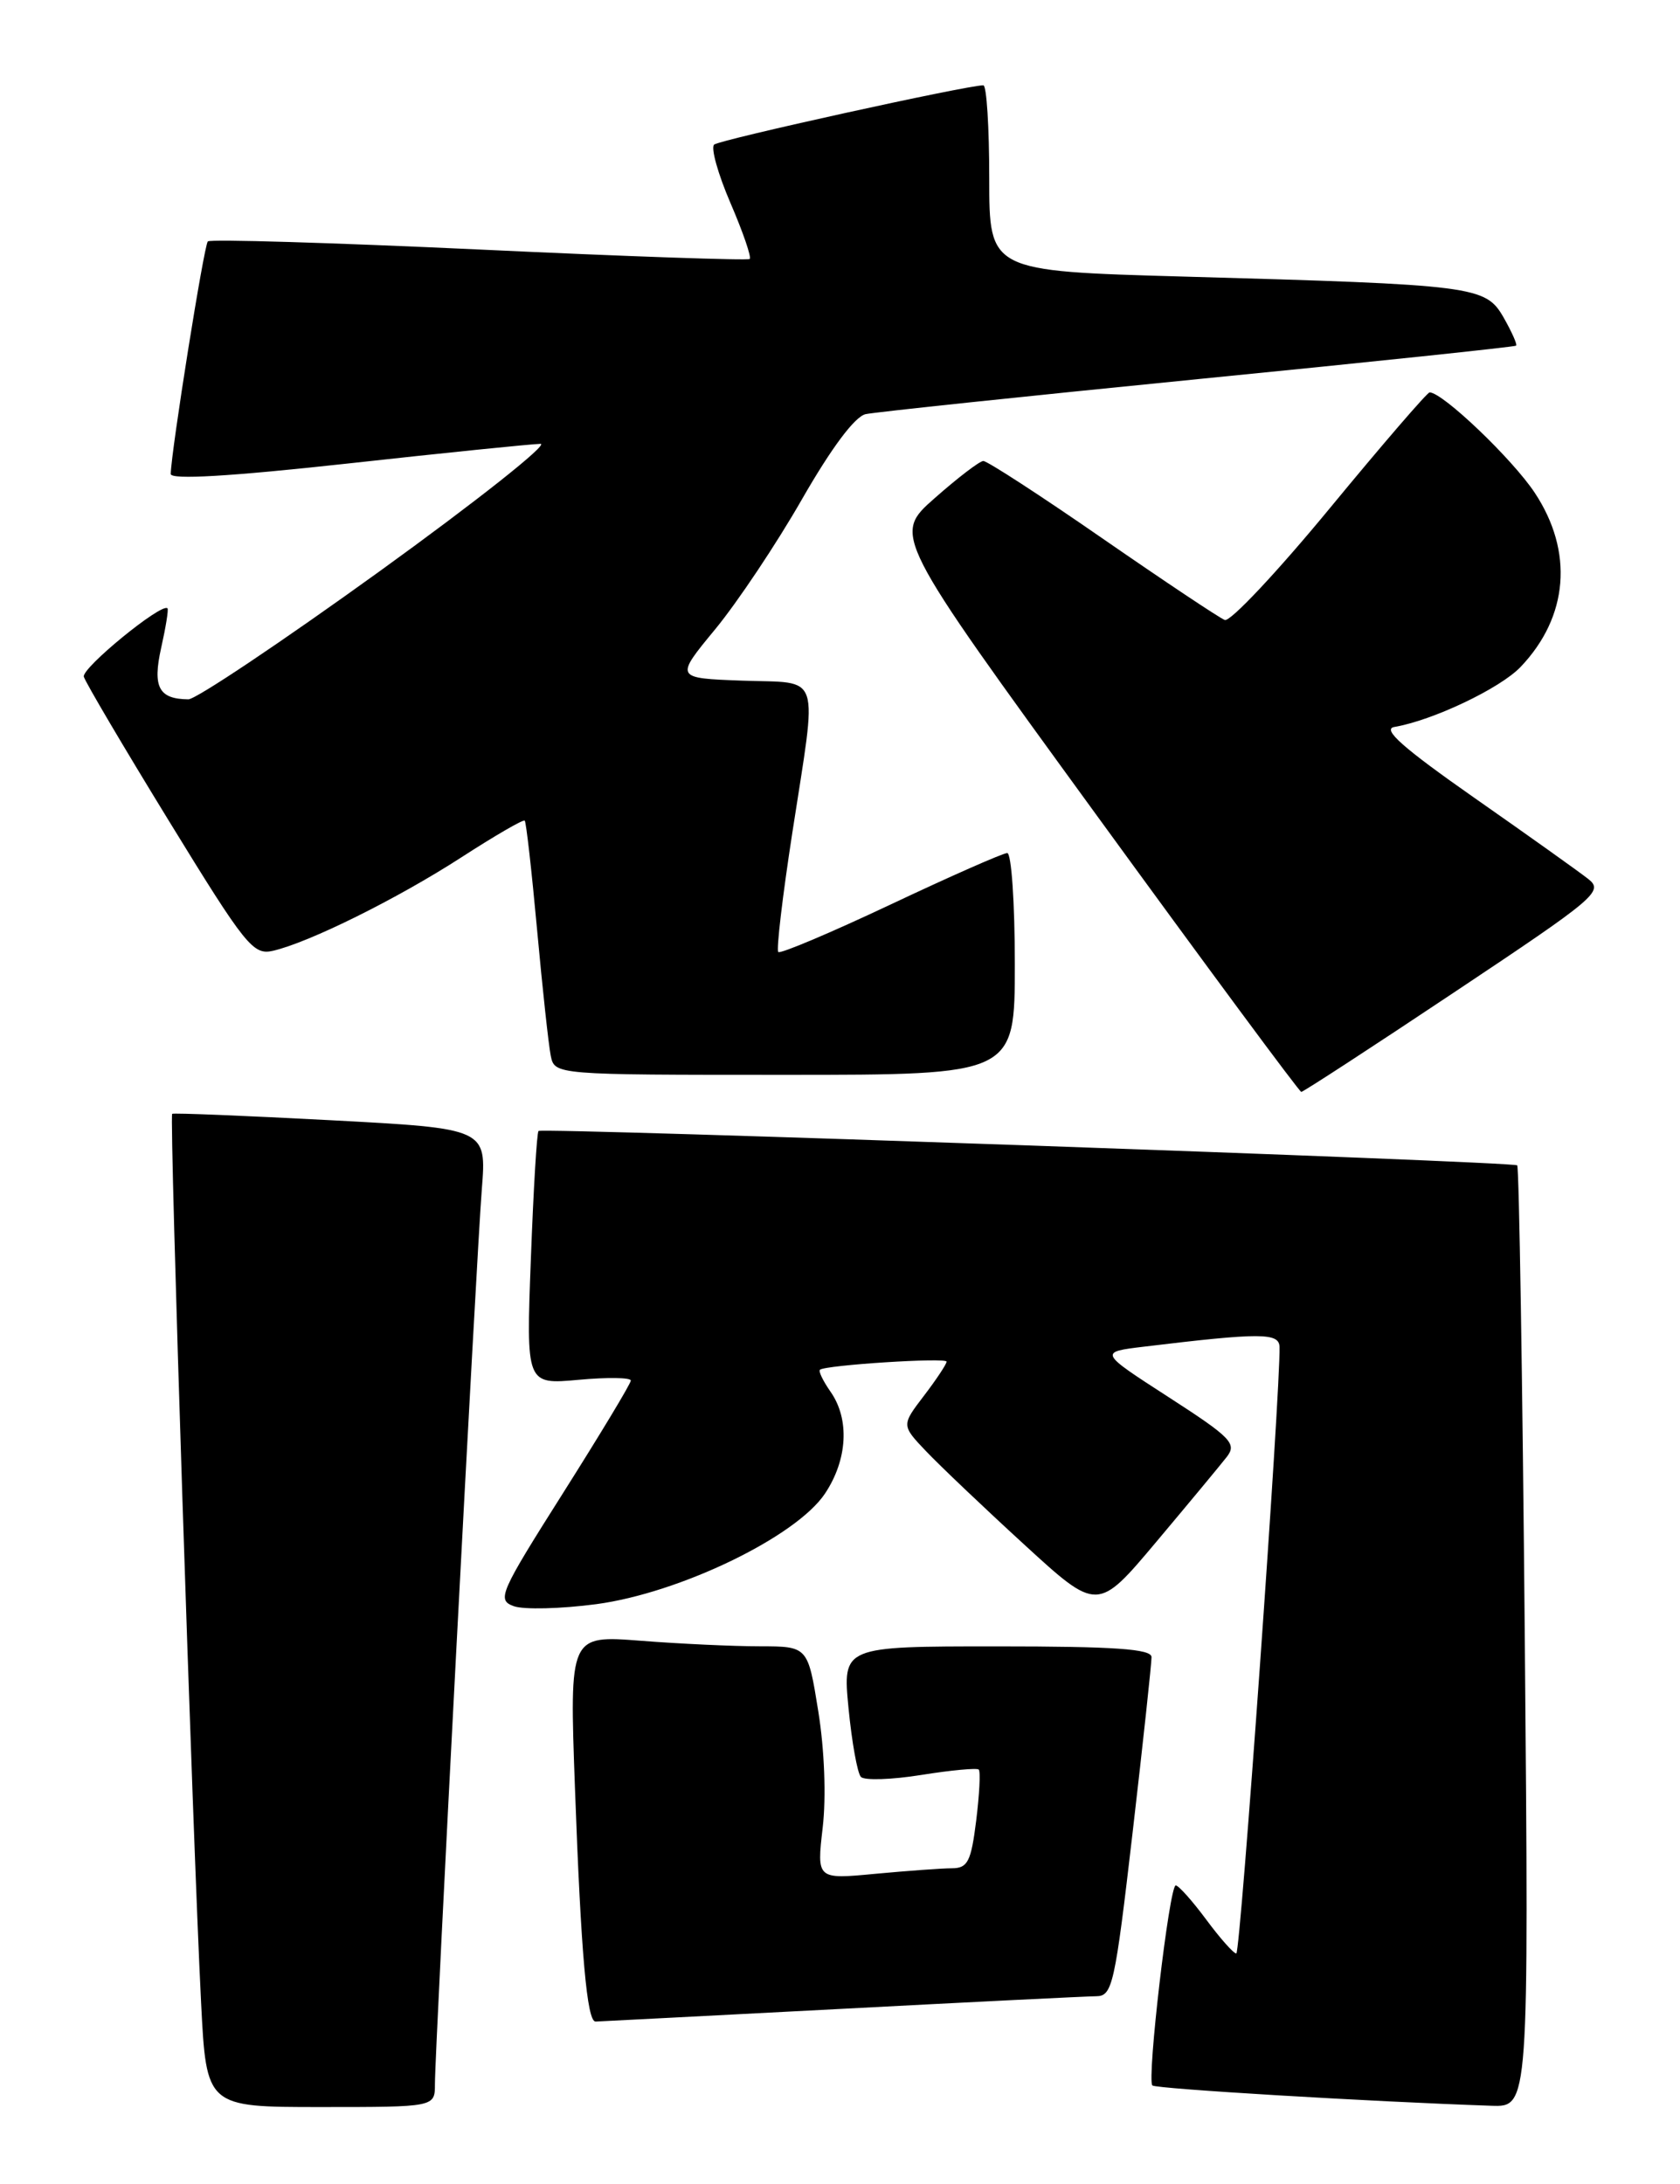 <?xml version="1.0" encoding="UTF-8" standalone="no"?>
<!DOCTYPE svg PUBLIC "-//W3C//DTD SVG 1.1//EN" "http://www.w3.org/Graphics/SVG/1.1/DTD/svg11.dtd" >
<svg xmlns="http://www.w3.org/2000/svg" xmlns:xlink="http://www.w3.org/1999/xlink" version="1.1" viewBox="0 0 197 256">
 <g >
 <path fill="currentColor"
d=" M 51.00 244.32 C 51.00 240.21 55.86 147.47 56.50 139.40 C 57.06 132.29 57.06 132.29 38.78 131.32 C 28.73 130.79 20.36 130.45 20.19 130.57 C 19.84 130.82 22.59 215.32 23.58 234.75 C 24.20 247.00 24.20 247.00 37.60 247.00 C 51.00 247.00 51.00 247.00 51.00 244.32 Z  M 178.80 191.99 C 178.53 161.74 178.13 136.81 177.91 136.61 C 177.42 136.16 63.65 132.17 63.15 132.58 C 62.95 132.74 62.55 139.49 62.25 147.59 C 61.69 162.31 61.69 162.31 67.85 161.75 C 71.23 161.44 73.99 161.48 73.97 161.84 C 73.96 162.21 70.39 168.12 66.04 175.00 C 58.59 186.77 58.25 187.55 60.23 188.28 C 61.39 188.71 65.75 188.60 69.92 188.05 C 79.71 186.74 93.34 180.16 96.73 175.10 C 99.39 171.12 99.65 166.38 97.40 163.16 C 96.52 161.90 95.95 160.74 96.15 160.57 C 96.80 160.02 111.00 159.11 111.00 159.62 C 111.00 159.90 109.81 161.70 108.35 163.61 C 105.70 167.08 105.70 167.08 108.60 170.13 C 110.20 171.81 115.37 176.73 120.10 181.06 C 128.70 188.94 128.70 188.94 135.61 180.72 C 139.41 176.20 143.12 171.73 143.86 170.78 C 145.06 169.23 144.36 168.51 137.03 163.78 C 128.85 158.50 128.85 158.50 134.18 157.86 C 147.85 156.21 150.00 156.22 150.04 157.90 C 150.16 163.01 145.46 229.00 144.97 229.00 C 144.65 229.00 143.06 227.21 141.44 225.02 C 139.82 222.84 138.22 221.04 137.87 221.02 C 137.12 221.00 134.46 243.80 135.13 244.47 C 135.52 244.86 160.73 246.37 174.89 246.85 C 179.28 247.00 179.28 247.00 178.80 191.99 Z  M 98.50 235.50 C 113.90 234.69 127.42 234.02 128.54 234.01 C 130.45 234.00 130.73 232.73 132.82 214.75 C 134.05 204.16 135.04 194.94 135.03 194.25 C 135.01 193.30 130.70 193.00 116.90 193.00 C 98.80 193.00 98.80 193.00 99.50 200.25 C 99.89 204.24 100.54 207.86 100.95 208.30 C 101.36 208.73 104.55 208.63 108.04 208.07 C 111.53 207.51 114.56 207.23 114.77 207.44 C 114.99 207.66 114.85 210.34 114.47 213.42 C 113.87 218.23 113.48 219.00 111.63 219.01 C 110.46 219.01 106.41 219.31 102.63 219.66 C 95.77 220.31 95.77 220.31 96.47 214.25 C 96.89 210.65 96.68 205.10 95.95 200.59 C 94.73 193.00 94.73 193.00 89.11 192.99 C 86.03 192.99 79.74 192.70 75.14 192.34 C 66.77 191.69 66.77 191.69 67.42 209.59 C 68.13 229.13 68.83 237.01 69.84 236.98 C 70.20 236.97 83.10 236.30 98.50 235.50 Z  M 170.59 116.28 C 187.24 105.19 188.07 104.48 186.23 103.03 C 185.16 102.19 179.16 97.91 172.89 93.53 C 164.50 87.66 162.03 85.47 163.50 85.22 C 167.99 84.46 175.91 80.70 178.31 78.18 C 183.92 72.30 184.54 64.67 179.97 57.77 C 177.35 53.81 169.17 46.00 167.64 46.00 C 167.36 46.00 162.10 52.10 155.95 59.56 C 149.80 67.02 144.25 72.93 143.62 72.68 C 142.99 72.44 136.54 68.14 129.28 63.12 C 122.03 58.10 115.74 54.02 115.30 54.04 C 114.86 54.06 112.29 56.02 109.60 58.40 C 104.69 62.72 104.69 62.72 128.44 95.36 C 141.50 113.31 152.37 128.00 152.59 128.00 C 152.82 128.00 160.92 122.73 170.59 116.28 Z  M 119.00 113.00 C 119.00 105.85 118.60 100.00 118.11 100.00 C 117.62 100.00 111.47 102.71 104.46 106.02 C 97.44 109.33 91.51 111.84 91.26 111.60 C 91.02 111.35 91.76 105.06 92.91 97.61 C 95.87 78.42 96.43 80.13 87.06 79.79 C 79.13 79.50 79.13 79.50 83.87 73.76 C 86.47 70.60 91.06 63.74 94.05 58.51 C 97.50 52.50 100.23 48.84 101.50 48.55 C 102.60 48.31 120.15 46.46 140.50 44.44 C 160.85 42.43 177.63 40.66 177.78 40.52 C 177.94 40.39 177.27 38.90 176.31 37.21 C 174.19 33.53 173.00 33.38 138.75 32.42 C 116.00 31.78 116.00 31.78 116.00 20.89 C 116.00 14.90 115.69 10.00 115.31 10.00 C 113.37 10.00 84.39 16.38 83.74 16.95 C 83.33 17.32 84.19 20.40 85.66 23.81 C 87.13 27.22 88.14 30.16 87.91 30.36 C 87.69 30.55 73.41 30.06 56.19 29.25 C 38.96 28.45 24.64 28.02 24.37 28.30 C 23.92 28.74 20.08 52.84 20.02 55.56 C 20.01 56.26 26.98 55.85 40.75 54.34 C 52.16 53.08 62.34 52.05 63.38 52.03 C 64.41 52.01 55.90 58.75 44.47 67.00 C 33.03 75.25 22.96 81.99 22.09 81.98 C 18.61 81.95 17.87 80.55 18.90 75.94 C 19.44 73.53 19.78 71.44 19.64 71.31 C 18.96 70.63 9.55 78.32 9.83 79.33 C 10.01 79.97 14.51 87.60 19.83 96.27 C 28.80 110.89 29.68 111.99 32.00 111.46 C 36.24 110.49 46.60 105.35 54.09 100.51 C 58.02 97.97 61.36 96.03 61.53 96.20 C 61.70 96.36 62.35 102.12 62.98 109.00 C 63.61 115.88 64.33 122.51 64.58 123.75 C 65.04 126.00 65.04 126.00 92.02 126.00 C 119.00 126.00 119.00 126.00 119.00 113.00 Z "/>
</g>
</svg>